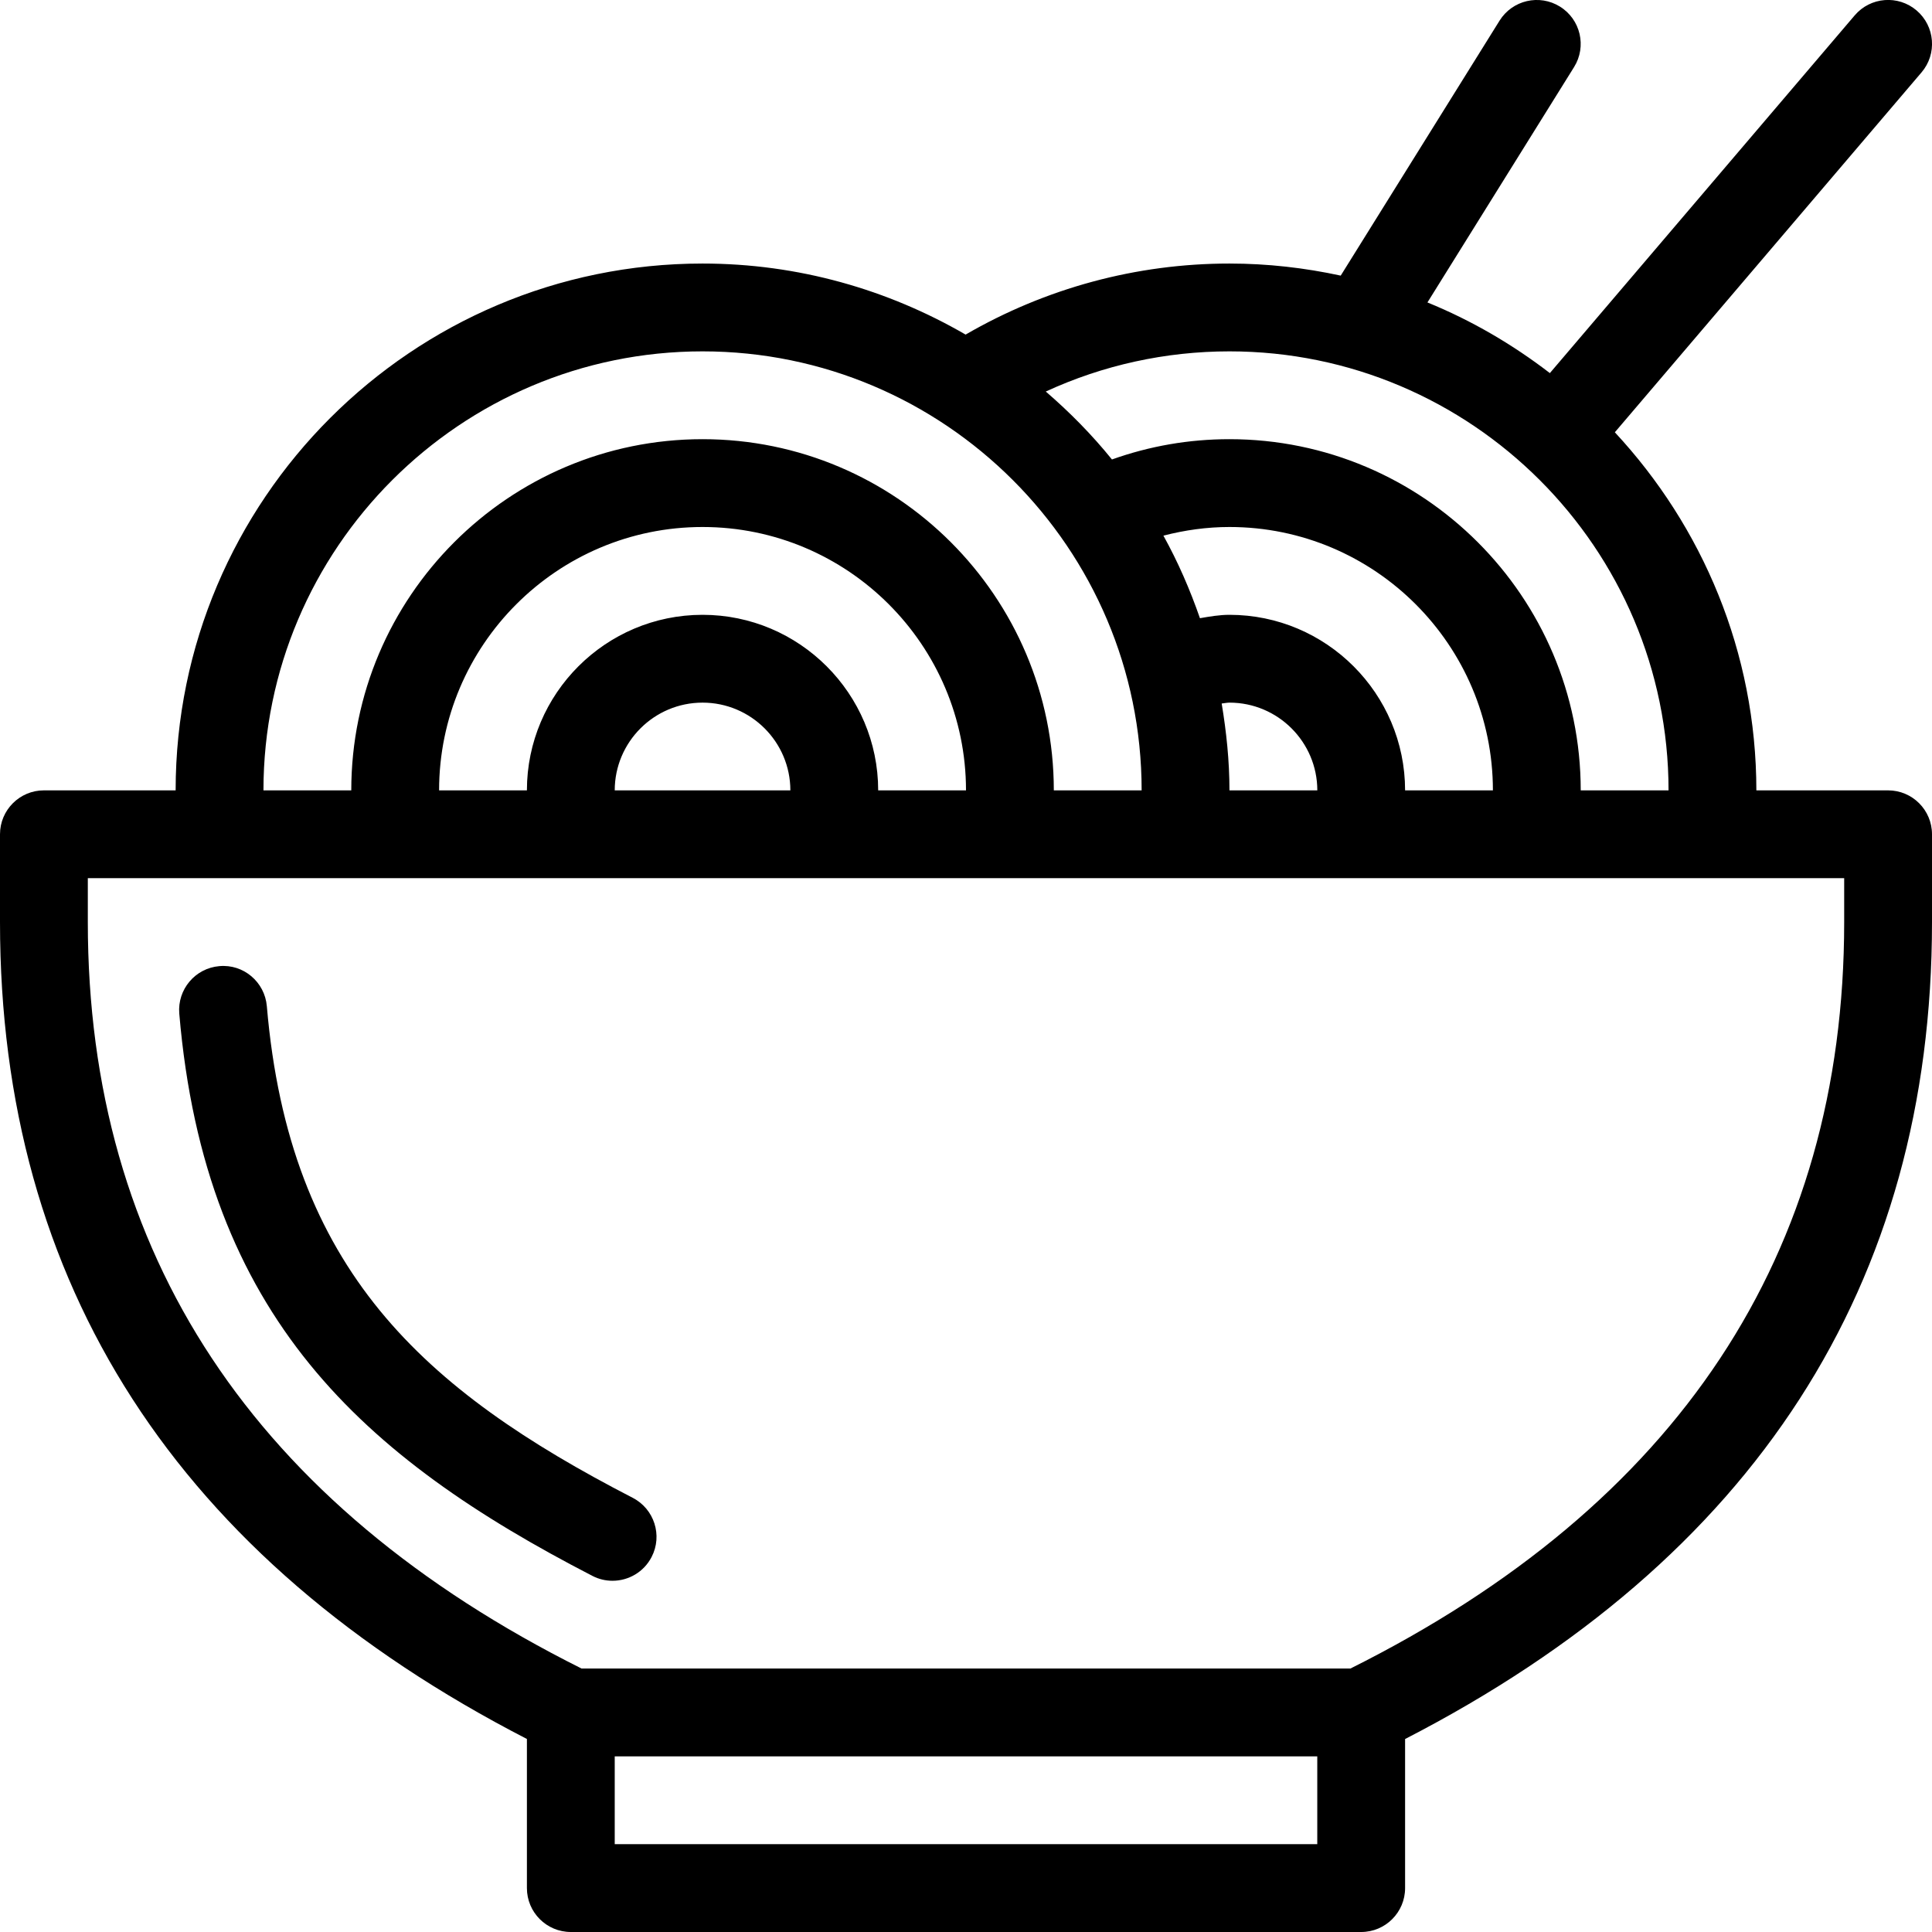 <?xml version="1.0" encoding="UTF-8" standalone="no"?>
<svg width="44px" height="44px" viewBox="0 0 44 44" version="1.1" xmlns="http://www.w3.org/2000/svg" xmlns:xlink="http://www.w3.org/1999/xlink">
    <!-- Generator: Sketch 3.7.2 (28276) - http://www.bohemiancoding.com/sketch -->
    <title>foo-noodles</title>
    <desc>Created with Sketch.</desc>
    <defs></defs>
    <g id="44px-Line" stroke="none" stroke-width="1" fill="none" fill-rule="evenodd">
        <g id="foo-noodles"></g>
        <path d="M43,18 L40,18 C39.999,14.85 38.769,11.988 36.777,9.845 L43.762,1.648 C44.12,1.228 44.07,0.597 43.649,0.238 C43.229,-0.12 42.598,-0.071 42.239,0.351 L35.297,8.497 C34.448,7.844 33.515,7.298 32.509,6.888 L35.848,1.528 C36.14,1.059 35.997,0.443 35.528,0.151 C35.059,-0.141 34.443,0.002 34.151,0.471 L30.534,6.277 C29.716,6.1 28.87,6.002 28,6.002 C25.875,6.002 23.813,6.564 21.991,7.62 C20.226,6.597 18.183,6.002 16,6.002 C9.384,6.002 4.001,11.384 4,18 L1,18 C0.448,18 -5.68434189e-14,18.448 -5.68434189e-14,19 L-5.68434189e-14,21 C-5.68434189e-14,29.254 4.044,35.506 12,39.604 L12,43 C12,43.552 12.448,44 13,44 L31,44 C31.552,44 32,43.552 32,43 L32,39.605 C39.956,35.509 44,29.256 44,21 L44,19 C44,18.448 43.552,18 43,18 L43,18 Z M28,8.002 C33.513,8.002 37.999,12.487 38,18 L36,18 C35.999,13.59 32.411,10.002 28,10.002 C27.076,10.002 26.18,10.159 25.324,10.464 C24.87,9.903 24.363,9.388 23.817,8.917 C25.121,8.316 26.543,8.002 28,8.002 L28,8.002 Z M28,18 C28,17.325 27.93,16.667 27.823,16.022 C27.883,16.017 27.94,16.002 28.001,16.002 C29.103,16.002 30,16.898 30.001,18 L28,18 L28,18 Z M32,18 C31.999,15.795 30.205,14.002 28,14.002 C27.771,14.002 27.549,14.041 27.328,14.079 C27.101,13.426 26.827,12.796 26.496,12.199 C26.983,12.073 27.485,12.002 28,12.002 C31.308,12.002 33.999,14.692 34,18 L32,18 L32,18 Z M16,8.002 C21.513,8.002 25.999,12.487 26,18 L24,18 C23.999,13.59 20.411,10.002 16,10.002 C11.589,10.002 8.001,13.59 8,18 L6,18 C6.001,12.487 10.487,8.002 16,8.002 L16,8.002 Z M20,18 C19.999,15.795 18.205,14.002 16,14.002 C13.795,14.002 12.001,15.795 12,18 L10,18 C10.001,14.692 12.692,12.002 16,12.002 C19.308,12.002 21.999,14.692 22,18 L20,18 L20,18 Z M18,18 L14,18 C14.001,16.898 14.897,16.002 16,16.002 C17.103,16.002 17.999,16.898 18,18 L18,18 Z M30,42 L14,42 L14,40 L30,40 L30,42 L30,42 Z M42,21 C42,28.557 38.213,34.274 30.755,38 L13.245,38 C5.786,34.271 2,28.554 2,21 L2,20 L42,20 L42,21 L42,21 Z" id="Shape" fill="#000000"></path>
        <path d="M14.41,34.112 C9.645,31.653 6.589,28.922 6.077,22.915 C6.03,22.365 5.546,21.952 4.995,22.003 C4.445,22.05 4.037,22.534 4.083,23.085 C4.67,29.985 8.269,33.194 13.492,35.89 C13.638,35.966 13.795,36.001 13.95,36.001 C14.312,36.001 14.662,35.804 14.84,35.459 C15.094,34.969 14.901,34.366 14.41,34.112 L14.41,34.112 Z" id="Shape" fill="#000000"></path>
    </g>
</svg>